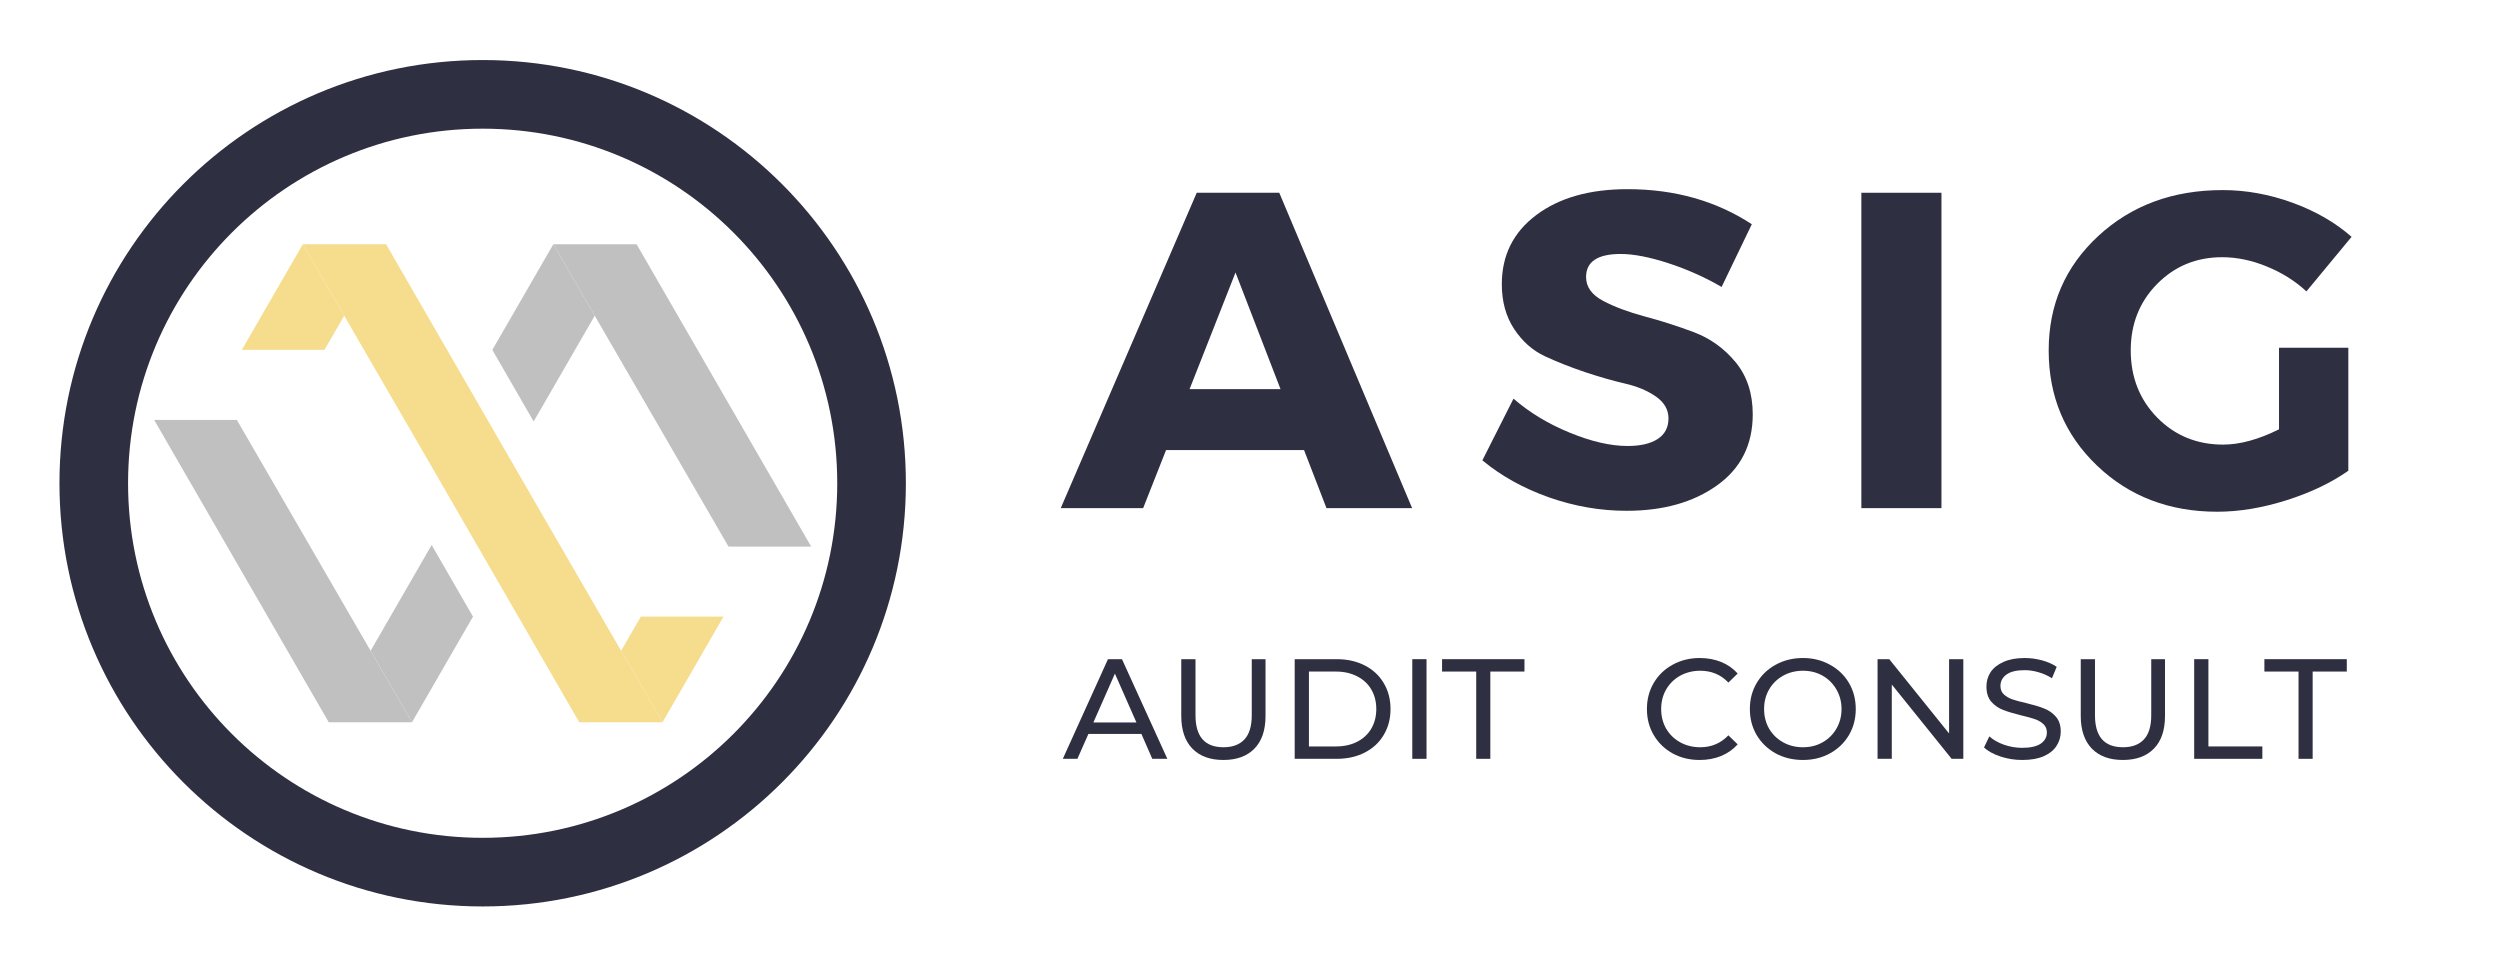 <svg xmlns="http://www.w3.org/2000/svg" xmlns:xlink="http://www.w3.org/1999/xlink" width="450" zoomAndPan="magnify" viewBox="0 0 337.5 131.25" height="175" preserveAspectRatio="xMidYMid meet" version="1.0"><defs><g/><clipPath id="a6e4f5cdd5"><path d="M 8.027 8.105 L 122.293 8.105 L 122.293 122.371 L 8.027 122.371 Z M 8.027 8.105 " clip-rule="nonzero"/></clipPath></defs><path fill="#c0c0c0" d="M 109.508 73.789 L 98.348 73.789 L 74.699 32.973 L 85.941 32.973 L 109.508 73.789 " fill-opacity="1" fill-rule="nonzero"/><path fill="#c0c0c0" d="M 66.465 47.234 L 74.699 32.973 L 80.289 42.621 L 72.043 56.902 L 66.465 47.234 " fill-opacity="1" fill-rule="nonzero"/><path fill="#f6dc8d" d="M 40.879 32.973 L 58.145 62.773 L 78.199 97.504 L 89.438 97.504 L 72.176 67.703 L 52.121 32.973 L 40.879 32.973 " fill-opacity="1" fill-rule="nonzero"/><path fill="#c0c0c0" d="M 20.809 56.688 L 31.973 56.688 L 55.621 97.504 L 44.379 97.504 L 20.809 56.688 " fill-opacity="1" fill-rule="nonzero"/><path fill="#c0c0c0" d="M 63.855 83.242 L 55.621 97.504 L 50.031 87.855 L 58.273 73.574 L 63.855 83.242 " fill-opacity="1" fill-rule="nonzero"/><path fill="#f6dc8d" d="M 83.848 87.855 L 89.438 97.504 L 97.676 83.242 L 86.516 83.242 L 83.848 87.855 " fill-opacity="1" fill-rule="nonzero"/><path fill="#f6dc8d" d="M 46.469 42.621 L 40.879 32.973 L 32.645 47.234 L 43.805 47.234 L 46.469 42.621 " fill-opacity="1" fill-rule="nonzero"/><g clip-path="url(#a6e4f5cdd5)"><path fill="#2f2f42" d="M 65.16 113.105 C 38.723 113.105 17.289 91.676 17.289 65.238 C 17.289 38.801 38.723 17.371 65.16 17.371 C 91.598 17.371 113.027 38.801 113.027 65.238 C 113.027 91.676 91.598 113.105 65.16 113.105 Z M 65.16 8.105 C 33.605 8.105 8.027 33.684 8.027 65.238 C 8.027 96.793 33.605 122.371 65.16 122.371 C 96.715 122.371 122.293 96.793 122.293 65.238 C 122.293 33.684 96.715 8.105 65.16 8.105 " fill-opacity="1" fill-rule="nonzero"/></g><g fill="#2f2f42" fill-opacity="1"><g transform="translate(143.497, 68.599)"><g><path d="M 32.547 -7.844 L 13.922 -7.844 L 10.828 0 L -0.297 0 L 18.062 -42.578 L 29.203 -42.578 L 47.141 0 L 35.578 0 Z M 29.375 -16.062 L 23.297 -31.812 L 17.094 -16.062 Z M 29.375 -16.062 "/></g></g></g><g fill="#2f2f42" fill-opacity="1"><g transform="translate(199.089, 68.599)"><g><path d="M 20.625 -43.062 C 26.988 -43.062 32.582 -41.484 37.406 -38.328 L 33.328 -29.859 C 31.098 -31.16 28.707 -32.227 26.156 -33.062 C 23.602 -33.895 21.453 -34.312 19.703 -34.312 C 16.586 -34.312 15.031 -33.273 15.031 -31.203 C 15.031 -29.867 15.797 -28.797 17.328 -27.984 C 18.867 -27.172 20.742 -26.469 22.953 -25.875 C 25.172 -25.289 27.383 -24.582 29.594 -23.75 C 31.801 -22.914 33.676 -21.566 35.219 -19.703 C 36.758 -17.836 37.531 -15.488 37.531 -12.656 C 37.531 -8.562 35.926 -5.367 32.719 -3.078 C 29.52 -0.785 25.445 0.359 20.5 0.359 C 16.969 0.359 13.477 -0.242 10.031 -1.453 C 6.582 -2.672 3.582 -4.336 1.031 -6.453 L 5.234 -14.781 C 7.379 -12.914 9.91 -11.383 12.828 -10.188 C 15.754 -8.988 18.352 -8.391 20.625 -8.391 C 22.363 -8.391 23.719 -8.703 24.688 -9.328 C 25.664 -9.961 26.156 -10.891 26.156 -12.109 C 26.156 -13.285 25.598 -14.266 24.484 -15.047 C 23.367 -15.836 21.977 -16.426 20.312 -16.812 C 18.656 -17.195 16.852 -17.711 14.906 -18.359 C 12.957 -19.016 11.148 -19.727 9.484 -20.5 C 7.828 -21.27 6.441 -22.492 5.328 -24.172 C 4.211 -25.859 3.656 -27.879 3.656 -30.234 C 3.656 -34.129 5.203 -37.238 8.297 -39.562 C 11.398 -41.895 15.508 -43.062 20.625 -43.062 Z M 20.625 -43.062 "/></g></g></g><g fill="#2f2f42" fill-opacity="1"><g transform="translate(247.018, 68.599)"><g><path d="M 15.078 0 L 4.266 0 L 4.266 -42.578 L 15.078 -42.578 Z M 15.078 0 "/></g></g></g><g fill="#2f2f42" fill-opacity="1"><g transform="translate(275.119, 68.599)"><g><path d="M 32.547 -21.656 L 41.906 -21.656 L 41.906 -5.047 C 39.594 -3.422 36.805 -2.094 33.547 -1.062 C 30.285 -0.031 27.172 0.484 24.203 0.484 C 17.723 0.484 12.312 -1.594 7.969 -5.75 C 3.625 -9.906 1.453 -15.086 1.453 -21.297 C 1.453 -27.453 3.68 -32.598 8.141 -36.734 C 12.609 -40.867 18.207 -42.938 24.938 -42.938 C 28.102 -42.938 31.242 -42.367 34.359 -41.234 C 37.484 -40.098 40.145 -38.562 42.344 -36.625 L 36.25 -29.266 C 34.707 -30.68 32.922 -31.801 30.891 -32.625 C 28.867 -33.457 26.863 -33.875 24.875 -33.875 C 21.383 -33.875 18.453 -32.664 16.078 -30.25 C 13.711 -27.844 12.531 -24.859 12.531 -21.297 C 12.531 -17.68 13.723 -14.656 16.109 -12.219 C 18.504 -9.789 21.469 -8.578 25 -8.578 C 27.27 -8.578 29.785 -9.266 32.547 -10.641 Z M 32.547 -21.656 "/></g></g></g><g fill="#2f2f42" fill-opacity="1"><g transform="translate(143.497, 102.441)"><g><path d="M 10.594 -3.359 L 3.438 -3.359 L 1.953 0 L -0.016 0 L 6.078 -13.453 L 7.969 -13.453 L 14.094 0 L 12.062 0 Z M 9.922 -4.906 L 7.016 -11.5 L 4.109 -4.906 Z M 9.922 -4.906 "/></g></g></g><g fill="#2f2f42" fill-opacity="1"><g transform="translate(157.565, 102.441)"><g><path d="M 7.594 0.156 C 5.801 0.156 4.406 -0.352 3.406 -1.375 C 2.406 -2.406 1.906 -3.879 1.906 -5.797 L 1.906 -13.453 L 3.828 -13.453 L 3.828 -5.875 C 3.828 -3 5.086 -1.562 7.609 -1.562 C 8.836 -1.562 9.781 -1.914 10.438 -2.625 C 11.094 -3.332 11.422 -4.414 11.422 -5.875 L 11.422 -13.453 L 13.281 -13.453 L 13.281 -5.797 C 13.281 -3.867 12.781 -2.395 11.781 -1.375 C 10.781 -0.352 9.383 0.156 7.594 0.156 Z M 7.594 0.156 "/></g></g></g><g fill="#2f2f42" fill-opacity="1"><g transform="translate(172.768, 102.441)"><g><path d="M 2.016 -13.453 L 7.688 -13.453 C 9.113 -13.453 10.375 -13.172 11.469 -12.609 C 12.57 -12.047 13.426 -11.254 14.031 -10.234 C 14.645 -9.211 14.953 -8.039 14.953 -6.719 C 14.953 -5.406 14.645 -4.238 14.031 -3.219 C 13.426 -2.195 12.57 -1.406 11.469 -0.844 C 10.375 -0.281 9.113 0 7.688 0 L 2.016 0 Z M 7.578 -1.672 C 8.66 -1.672 9.613 -1.879 10.438 -2.297 C 11.27 -2.723 11.91 -3.316 12.359 -4.078 C 12.805 -4.848 13.031 -5.727 13.031 -6.719 C 13.031 -7.719 12.805 -8.598 12.359 -9.359 C 11.91 -10.129 11.27 -10.723 10.438 -11.141 C 9.613 -11.566 8.66 -11.781 7.578 -11.781 L 3.938 -11.781 L 3.938 -1.672 Z M 7.578 -1.672 "/></g></g></g><g fill="#2f2f42" fill-opacity="1"><g transform="translate(188.643, 102.441)"><g><path d="M 2.016 -13.453 L 3.938 -13.453 L 3.938 0 L 2.016 0 Z M 2.016 -13.453 "/></g></g></g><g fill="#2f2f42" fill-opacity="1"><g transform="translate(194.601, 102.441)"><g><path d="M 4.688 -11.781 L 0.078 -11.781 L 0.078 -13.453 L 11.203 -13.453 L 11.203 -11.781 L 6.594 -11.781 L 6.594 0 L 4.688 0 Z M 4.688 -11.781 "/></g></g></g><g fill="#2f2f42" fill-opacity="1"><g transform="translate(205.893, 102.441)"><g/></g></g><g fill="#2f2f42" fill-opacity="1"><g transform="translate(211.063, 102.441)"><g/></g></g><g fill="#2f2f42" fill-opacity="1"><g transform="translate(216.233, 102.441)"><g/></g></g><g fill="#2f2f42" fill-opacity="1"><g transform="translate(221.413, 102.441)"><g><path d="M 8.031 0.156 C 6.688 0.156 5.473 -0.141 4.391 -0.734 C 3.305 -1.336 2.457 -2.16 1.844 -3.203 C 1.227 -4.242 0.922 -5.414 0.922 -6.719 C 0.922 -8.031 1.227 -9.207 1.844 -10.25 C 2.457 -11.289 3.305 -12.109 4.391 -12.703 C 5.484 -13.305 6.703 -13.609 8.047 -13.609 C 9.098 -13.609 10.062 -13.43 10.938 -13.078 C 11.812 -12.723 12.555 -12.203 13.172 -11.516 L 11.922 -10.297 C 10.898 -11.359 9.633 -11.891 8.125 -11.891 C 7.125 -11.891 6.219 -11.664 5.406 -11.219 C 4.602 -10.77 3.973 -10.148 3.516 -9.359 C 3.066 -8.578 2.844 -7.695 2.844 -6.719 C 2.844 -5.75 3.066 -4.867 3.516 -4.078 C 3.973 -3.297 4.602 -2.68 5.406 -2.234 C 6.219 -1.785 7.125 -1.562 8.125 -1.562 C 9.625 -1.562 10.891 -2.098 11.922 -3.172 L 13.172 -1.953 C 12.555 -1.266 11.805 -0.738 10.922 -0.375 C 10.047 -0.02 9.082 0.156 8.031 0.156 Z M 8.031 0.156 "/></g></g></g><g fill="#2f2f42" fill-opacity="1"><g transform="translate(235.309, 102.441)"><g><path d="M 8.094 0.156 C 6.727 0.156 5.5 -0.141 4.406 -0.734 C 3.32 -1.336 2.469 -2.16 1.844 -3.203 C 1.227 -4.254 0.922 -5.426 0.922 -6.719 C 0.922 -8.02 1.227 -9.191 1.844 -10.234 C 2.469 -11.285 3.32 -12.109 4.406 -12.703 C 5.5 -13.305 6.727 -13.609 8.094 -13.609 C 9.438 -13.609 10.648 -13.305 11.734 -12.703 C 12.828 -12.109 13.68 -11.289 14.297 -10.25 C 14.91 -9.207 15.219 -8.031 15.219 -6.719 C 15.219 -5.414 14.91 -4.242 14.297 -3.203 C 13.68 -2.16 12.828 -1.336 11.734 -0.734 C 10.648 -0.141 9.438 0.156 8.094 0.156 Z M 8.094 -1.562 C 9.082 -1.562 9.969 -1.785 10.75 -2.234 C 11.539 -2.68 12.16 -3.297 12.609 -4.078 C 13.066 -4.867 13.297 -5.75 13.297 -6.719 C 13.297 -7.695 13.066 -8.578 12.609 -9.359 C 12.16 -10.148 11.539 -10.77 10.75 -11.219 C 9.969 -11.664 9.082 -11.891 8.094 -11.891 C 7.102 -11.891 6.207 -11.664 5.406 -11.219 C 4.602 -10.77 3.973 -10.148 3.516 -9.359 C 3.066 -8.578 2.844 -7.695 2.844 -6.719 C 2.844 -5.75 3.066 -4.867 3.516 -4.078 C 3.973 -3.297 4.602 -2.68 5.406 -2.234 C 6.207 -1.785 7.102 -1.562 8.094 -1.562 Z M 8.094 -1.562 "/></g></g></g><g fill="#2f2f42" fill-opacity="1"><g transform="translate(251.454, 102.441)"><g><path d="M 13.594 -13.453 L 13.594 0 L 12.016 0 L 3.938 -10.031 L 3.938 0 L 2.016 0 L 2.016 -13.453 L 3.594 -13.453 L 11.672 -3.422 L 11.672 -13.453 Z M 13.594 -13.453 "/></g></g></g><g fill="#2f2f42" fill-opacity="1"><g transform="translate(267.06, 102.441)"><g><path d="M 5.938 0.156 C 4.926 0.156 3.945 0 3 -0.312 C 2.062 -0.625 1.32 -1.031 0.781 -1.531 L 1.5 -3.031 C 2.008 -2.57 2.664 -2.195 3.469 -1.906 C 4.27 -1.625 5.094 -1.484 5.938 -1.484 C 7.051 -1.484 7.883 -1.672 8.438 -2.047 C 8.988 -2.422 9.266 -2.926 9.266 -3.562 C 9.266 -4.02 9.113 -4.391 8.812 -4.672 C 8.508 -4.961 8.133 -5.188 7.688 -5.344 C 7.25 -5.5 6.629 -5.672 5.828 -5.859 C 4.816 -6.109 4 -6.352 3.375 -6.594 C 2.75 -6.832 2.211 -7.203 1.766 -7.703 C 1.328 -8.211 1.109 -8.898 1.109 -9.766 C 1.109 -10.484 1.297 -11.129 1.672 -11.703 C 2.055 -12.273 2.633 -12.734 3.406 -13.078 C 4.176 -13.43 5.129 -13.609 6.266 -13.609 C 7.055 -13.609 7.836 -13.504 8.609 -13.297 C 9.379 -13.086 10.039 -12.797 10.594 -12.422 L 9.953 -10.875 C 9.391 -11.238 8.785 -11.508 8.141 -11.688 C 7.504 -11.875 6.879 -11.969 6.266 -11.969 C 5.172 -11.969 4.352 -11.77 3.812 -11.375 C 3.27 -10.977 3 -10.469 3 -9.844 C 3 -9.375 3.148 -8.992 3.453 -8.703 C 3.766 -8.422 4.145 -8.195 4.594 -8.031 C 5.051 -7.875 5.672 -7.707 6.453 -7.531 C 7.461 -7.289 8.273 -7.047 8.891 -6.797 C 9.516 -6.555 10.047 -6.188 10.484 -5.688 C 10.922 -5.188 11.141 -4.516 11.141 -3.672 C 11.141 -2.961 10.945 -2.316 10.562 -1.734 C 10.188 -1.148 9.609 -0.688 8.828 -0.344 C 8.047 -0.008 7.082 0.156 5.938 0.156 Z M 5.938 0.156 "/></g></g></g><g fill="#2f2f42" fill-opacity="1"><g transform="translate(278.995, 102.441)"><g><path d="M 7.594 0.156 C 5.801 0.156 4.406 -0.352 3.406 -1.375 C 2.406 -2.406 1.906 -3.879 1.906 -5.797 L 1.906 -13.453 L 3.828 -13.453 L 3.828 -5.875 C 3.828 -3 5.086 -1.562 7.609 -1.562 C 8.836 -1.562 9.781 -1.914 10.438 -2.625 C 11.094 -3.332 11.422 -4.414 11.422 -5.875 L 11.422 -13.453 L 13.281 -13.453 L 13.281 -5.797 C 13.281 -3.867 12.781 -2.395 11.781 -1.375 C 10.781 -0.352 9.383 0.156 7.594 0.156 Z M 7.594 0.156 "/></g></g></g><g fill="#2f2f42" fill-opacity="1"><g transform="translate(294.198, 102.441)"><g><path d="M 2.016 -13.453 L 3.938 -13.453 L 3.938 -1.672 L 11.219 -1.672 L 11.219 0 L 2.016 0 Z M 2.016 -13.453 "/></g></g></g><g fill="#2f2f42" fill-opacity="1"><g transform="translate(305.614, 102.441)"><g><path d="M 4.688 -11.781 L 0.078 -11.781 L 0.078 -13.453 L 11.203 -13.453 L 11.203 -11.781 L 6.594 -11.781 L 6.594 0 L 4.688 0 Z M 4.688 -11.781 "/></g></g></g></svg>